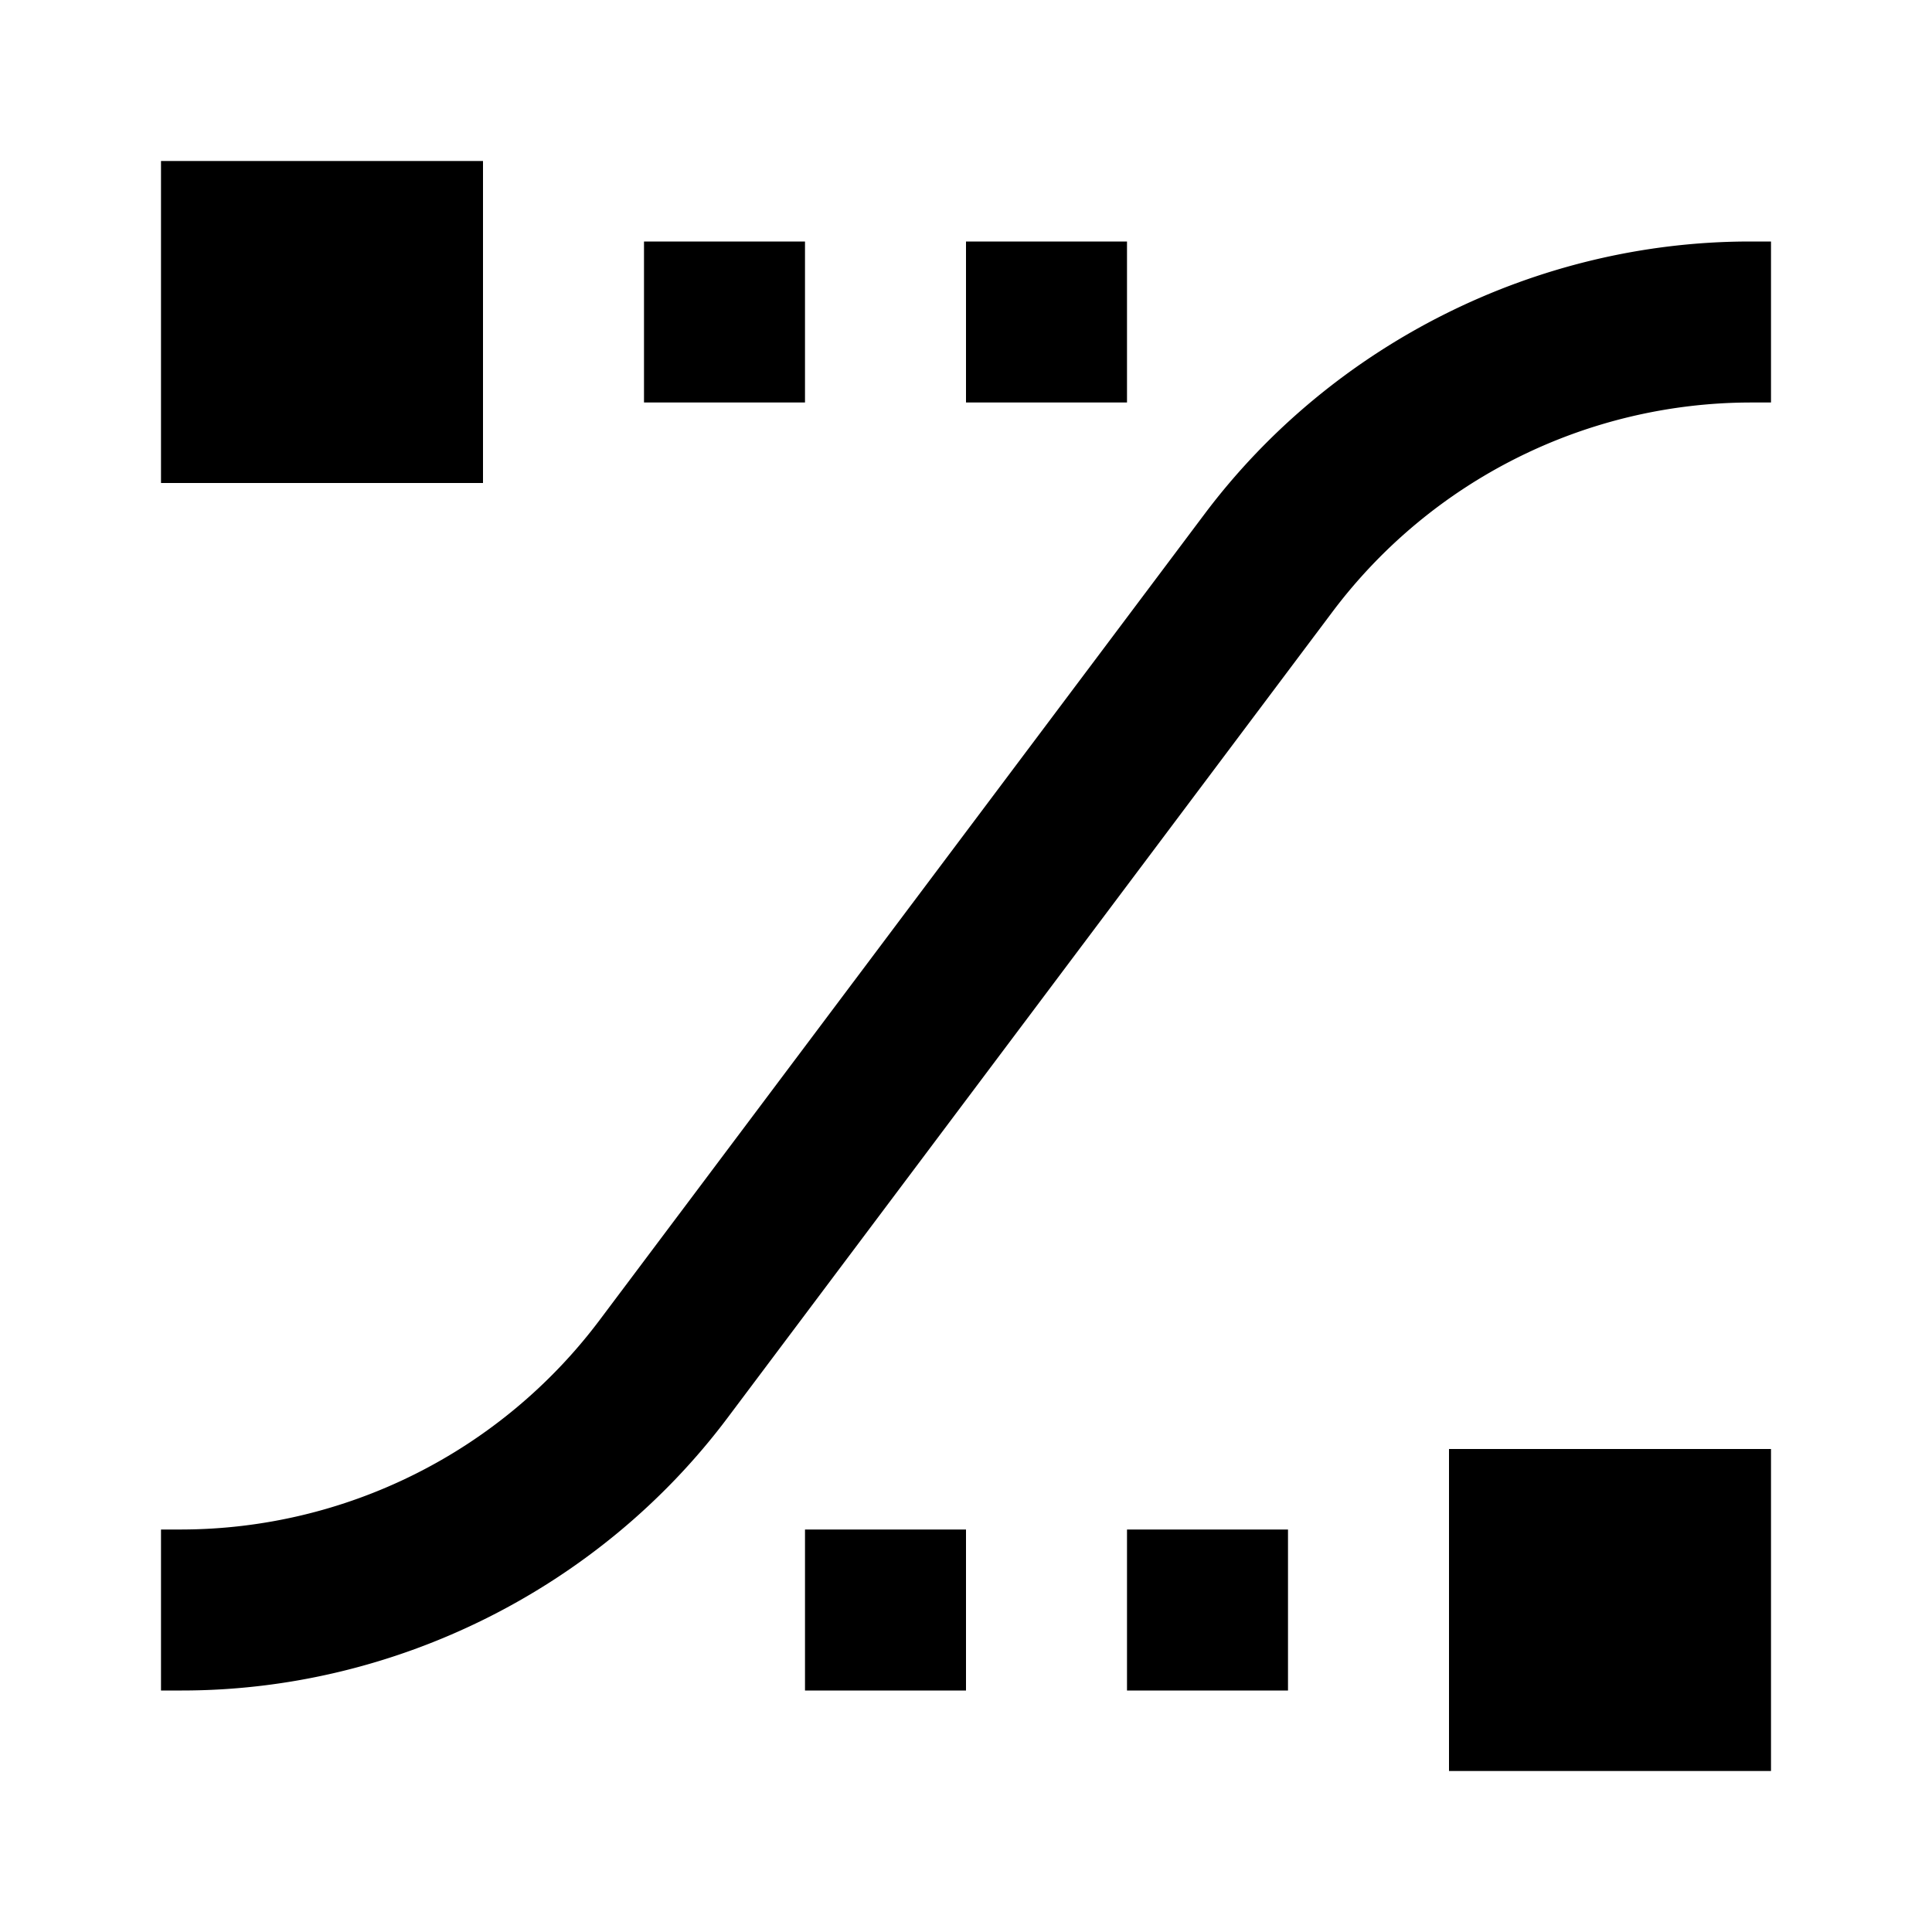 <svg xmlns="http://www.w3.org/2000/svg" width="24" height="24"><!--Boxicons v3.0 https://boxicons.com | License  https://docs.boxicons.com/free--><path d="M14.96 6.39 7.44 16.41A6.51 6.51 0 0 1 2.26 19H2v2h.26c2.65 0 5.19-1.27 6.78-3.39l7.52-10.02A6.51 6.51 0 0 1 21.74 5H22V3h-.26c-2.65 0-5.19 1.27-6.78 3.39M14 19h2v2h-2zM10 19h2v2h-2zM18 19v3h4v-4h-4zM8 3h2v2H8zM12 3h2v2h-2zM6 5V2H2v4h4z"/></svg>